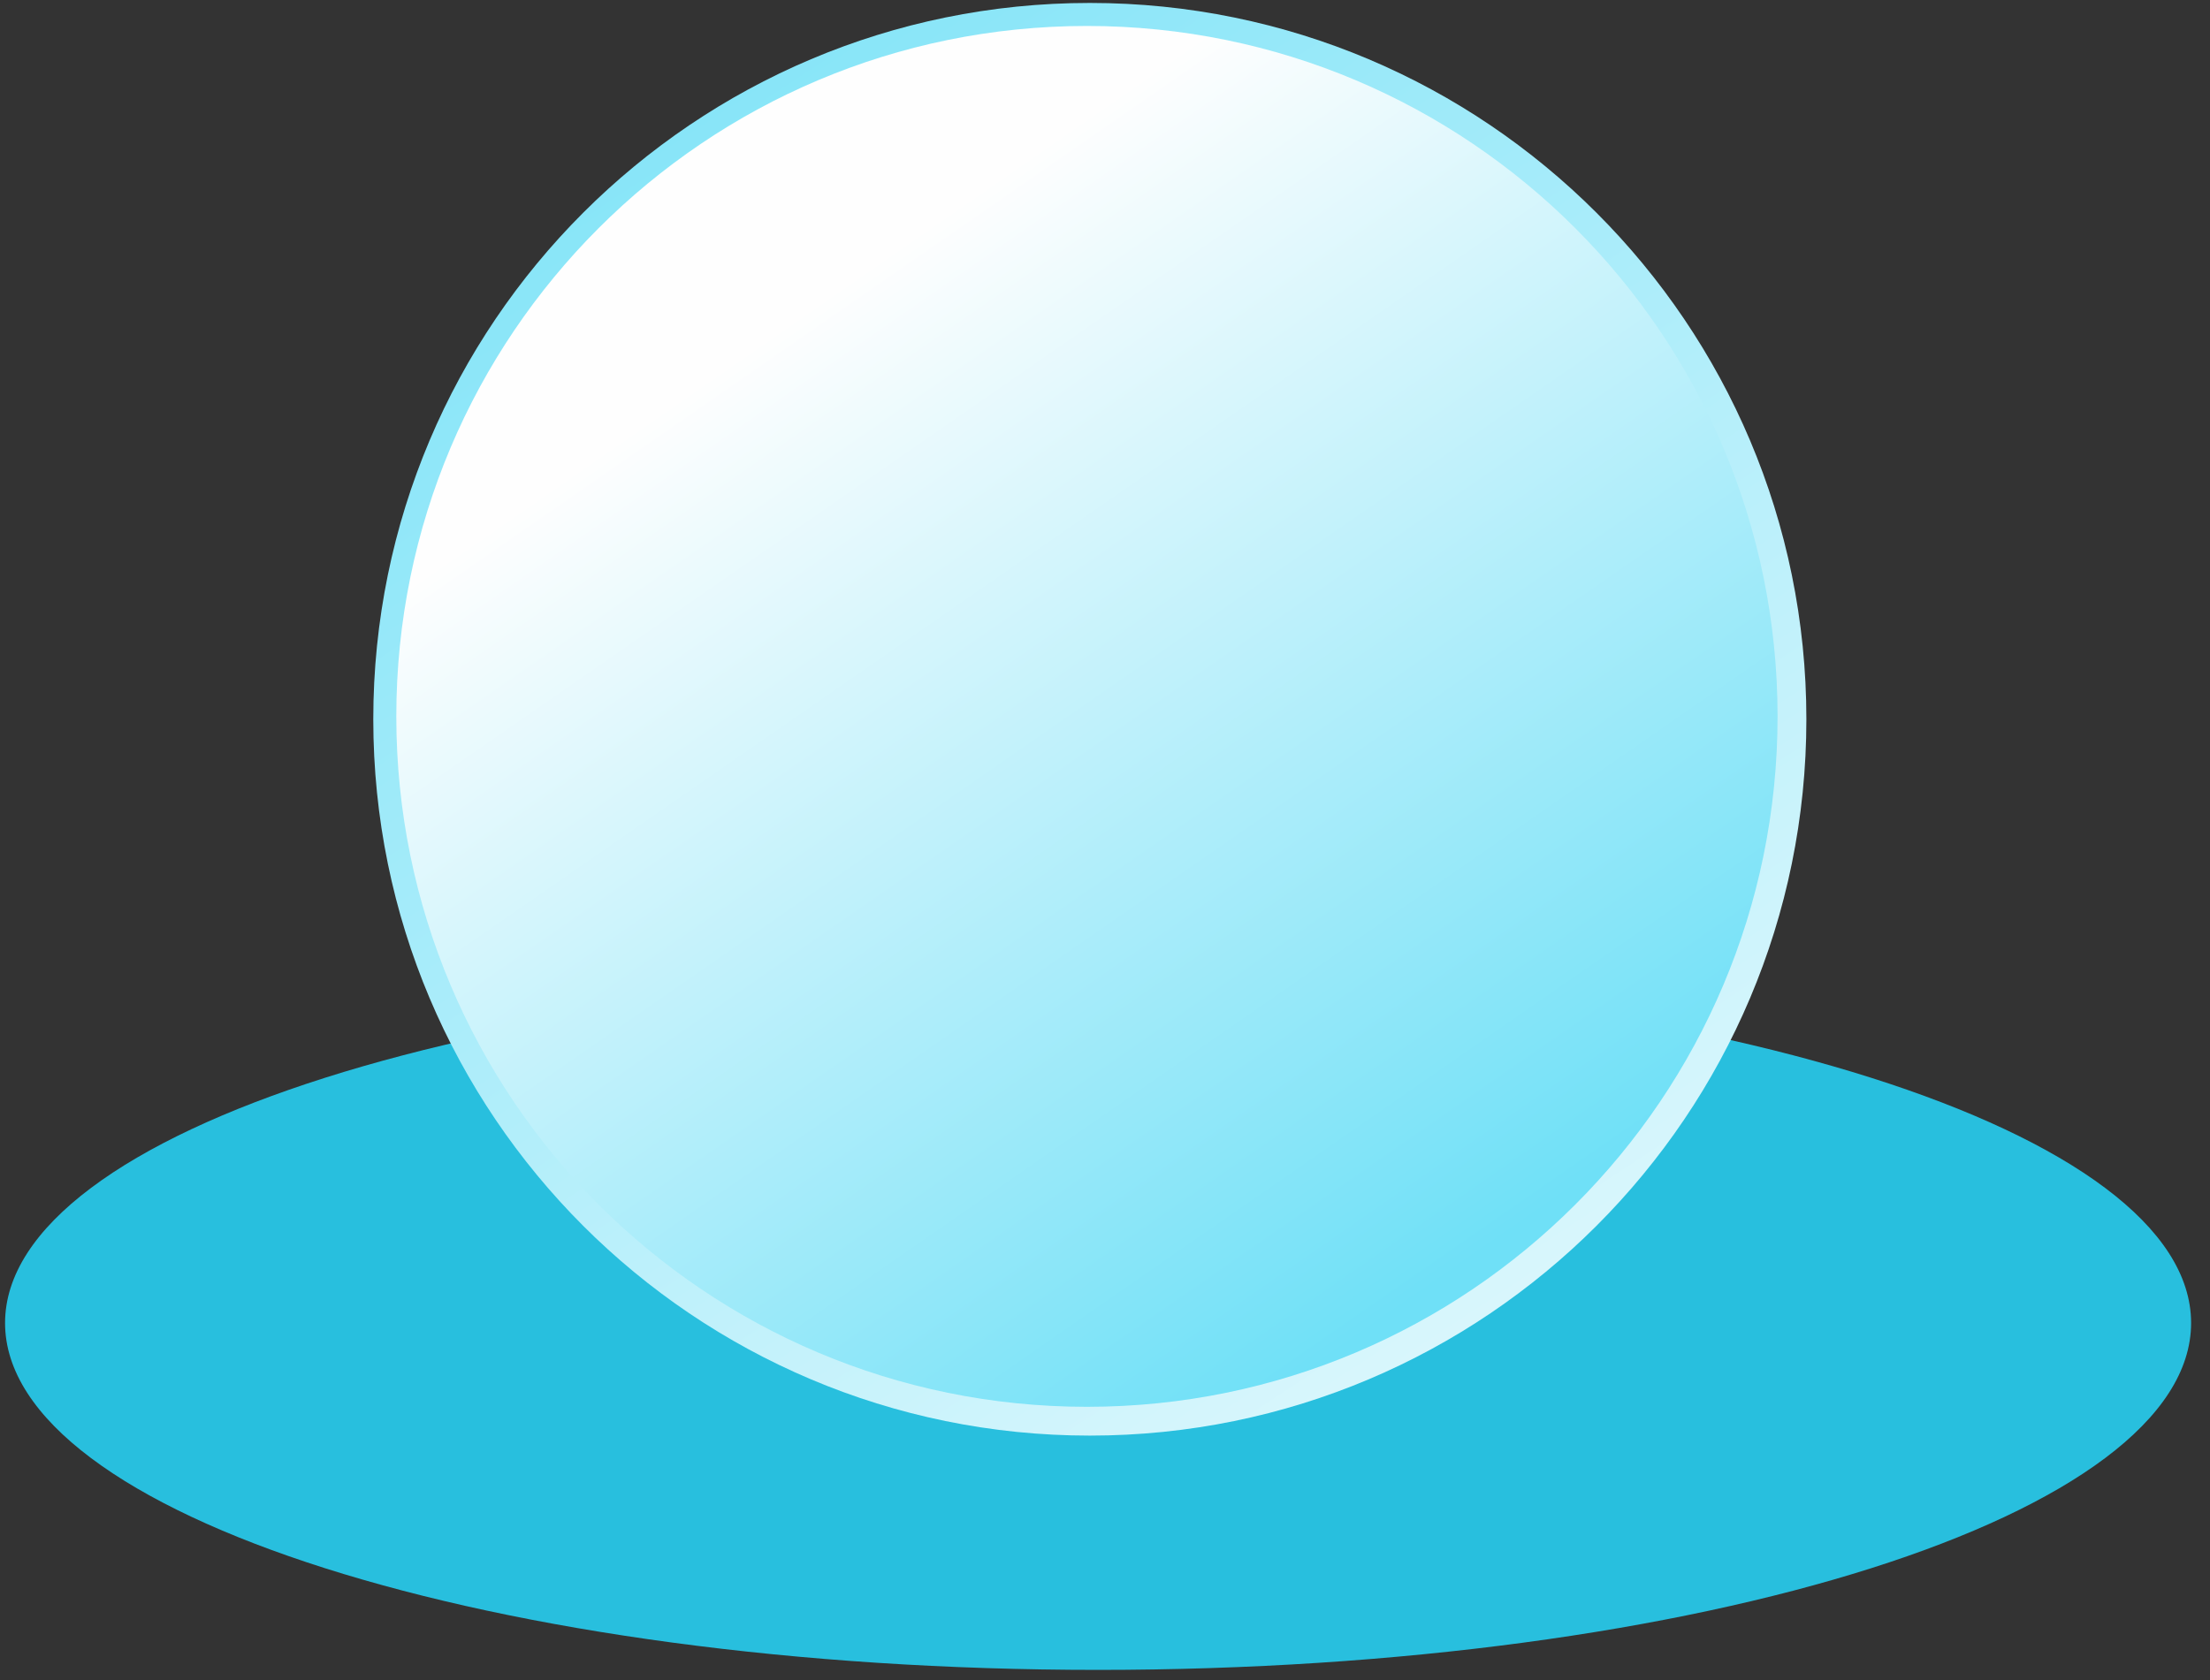 <svg width="96" height="73" viewBox="0 0 96 73" fill="none" xmlns="http://www.w3.org/2000/svg">
<rect x="0" y="0" width="96" height="73" fill="#333333" stroke="none"/>
<path d="M47.7 72.559C73.922 72.559 95.179 65.811 95.179 57.486C95.179 49.162 73.922 42.414 47.7 42.414C21.477 42.414 0.22 49.162 0.22 57.486C0.22 65.811 21.477 72.559 47.7 72.559Z" fill="#28BFDE"/>
<path d="M47.341 62.379C64.531 62.379 78.467 48.444 78.467 31.254C78.467 14.064 64.531 0.128 47.341 0.128C30.151 0.128 16.215 14.064 16.215 31.254C16.215 48.444 30.151 62.379 47.341 62.379Z" fill="url(#paint0_linear)"/>
<path d="M47.215 61.128C63.784 61.128 77.215 47.697 77.215 31.128C77.215 14.56 63.784 1.128 47.215 1.128C30.647 1.128 17.215 14.56 17.215 31.128C17.215 47.697 30.647 61.128 47.215 61.128Z" fill="url(#paint1_linear)"/>
<defs>
<linearGradient id="paint0_linear" x1="19.215" y1="-10.872" x2="80.215" y2="82.128" gradientUnits="userSpaceOnUse">
<stop stop-color="#6FE0F7"/>
<stop offset="1" stop-color="#FEFEFE"/>
</linearGradient>
<linearGradient id="paint1_linear" x1="65.085" y1="53.937" x2="36.392" y2="12.533" gradientUnits="userSpaceOnUse">
<stop stop-color="#6FE0F7"/>
<stop offset="1" stop-color="#FEFEFE"/>
</linearGradient>
</defs>
</svg>

